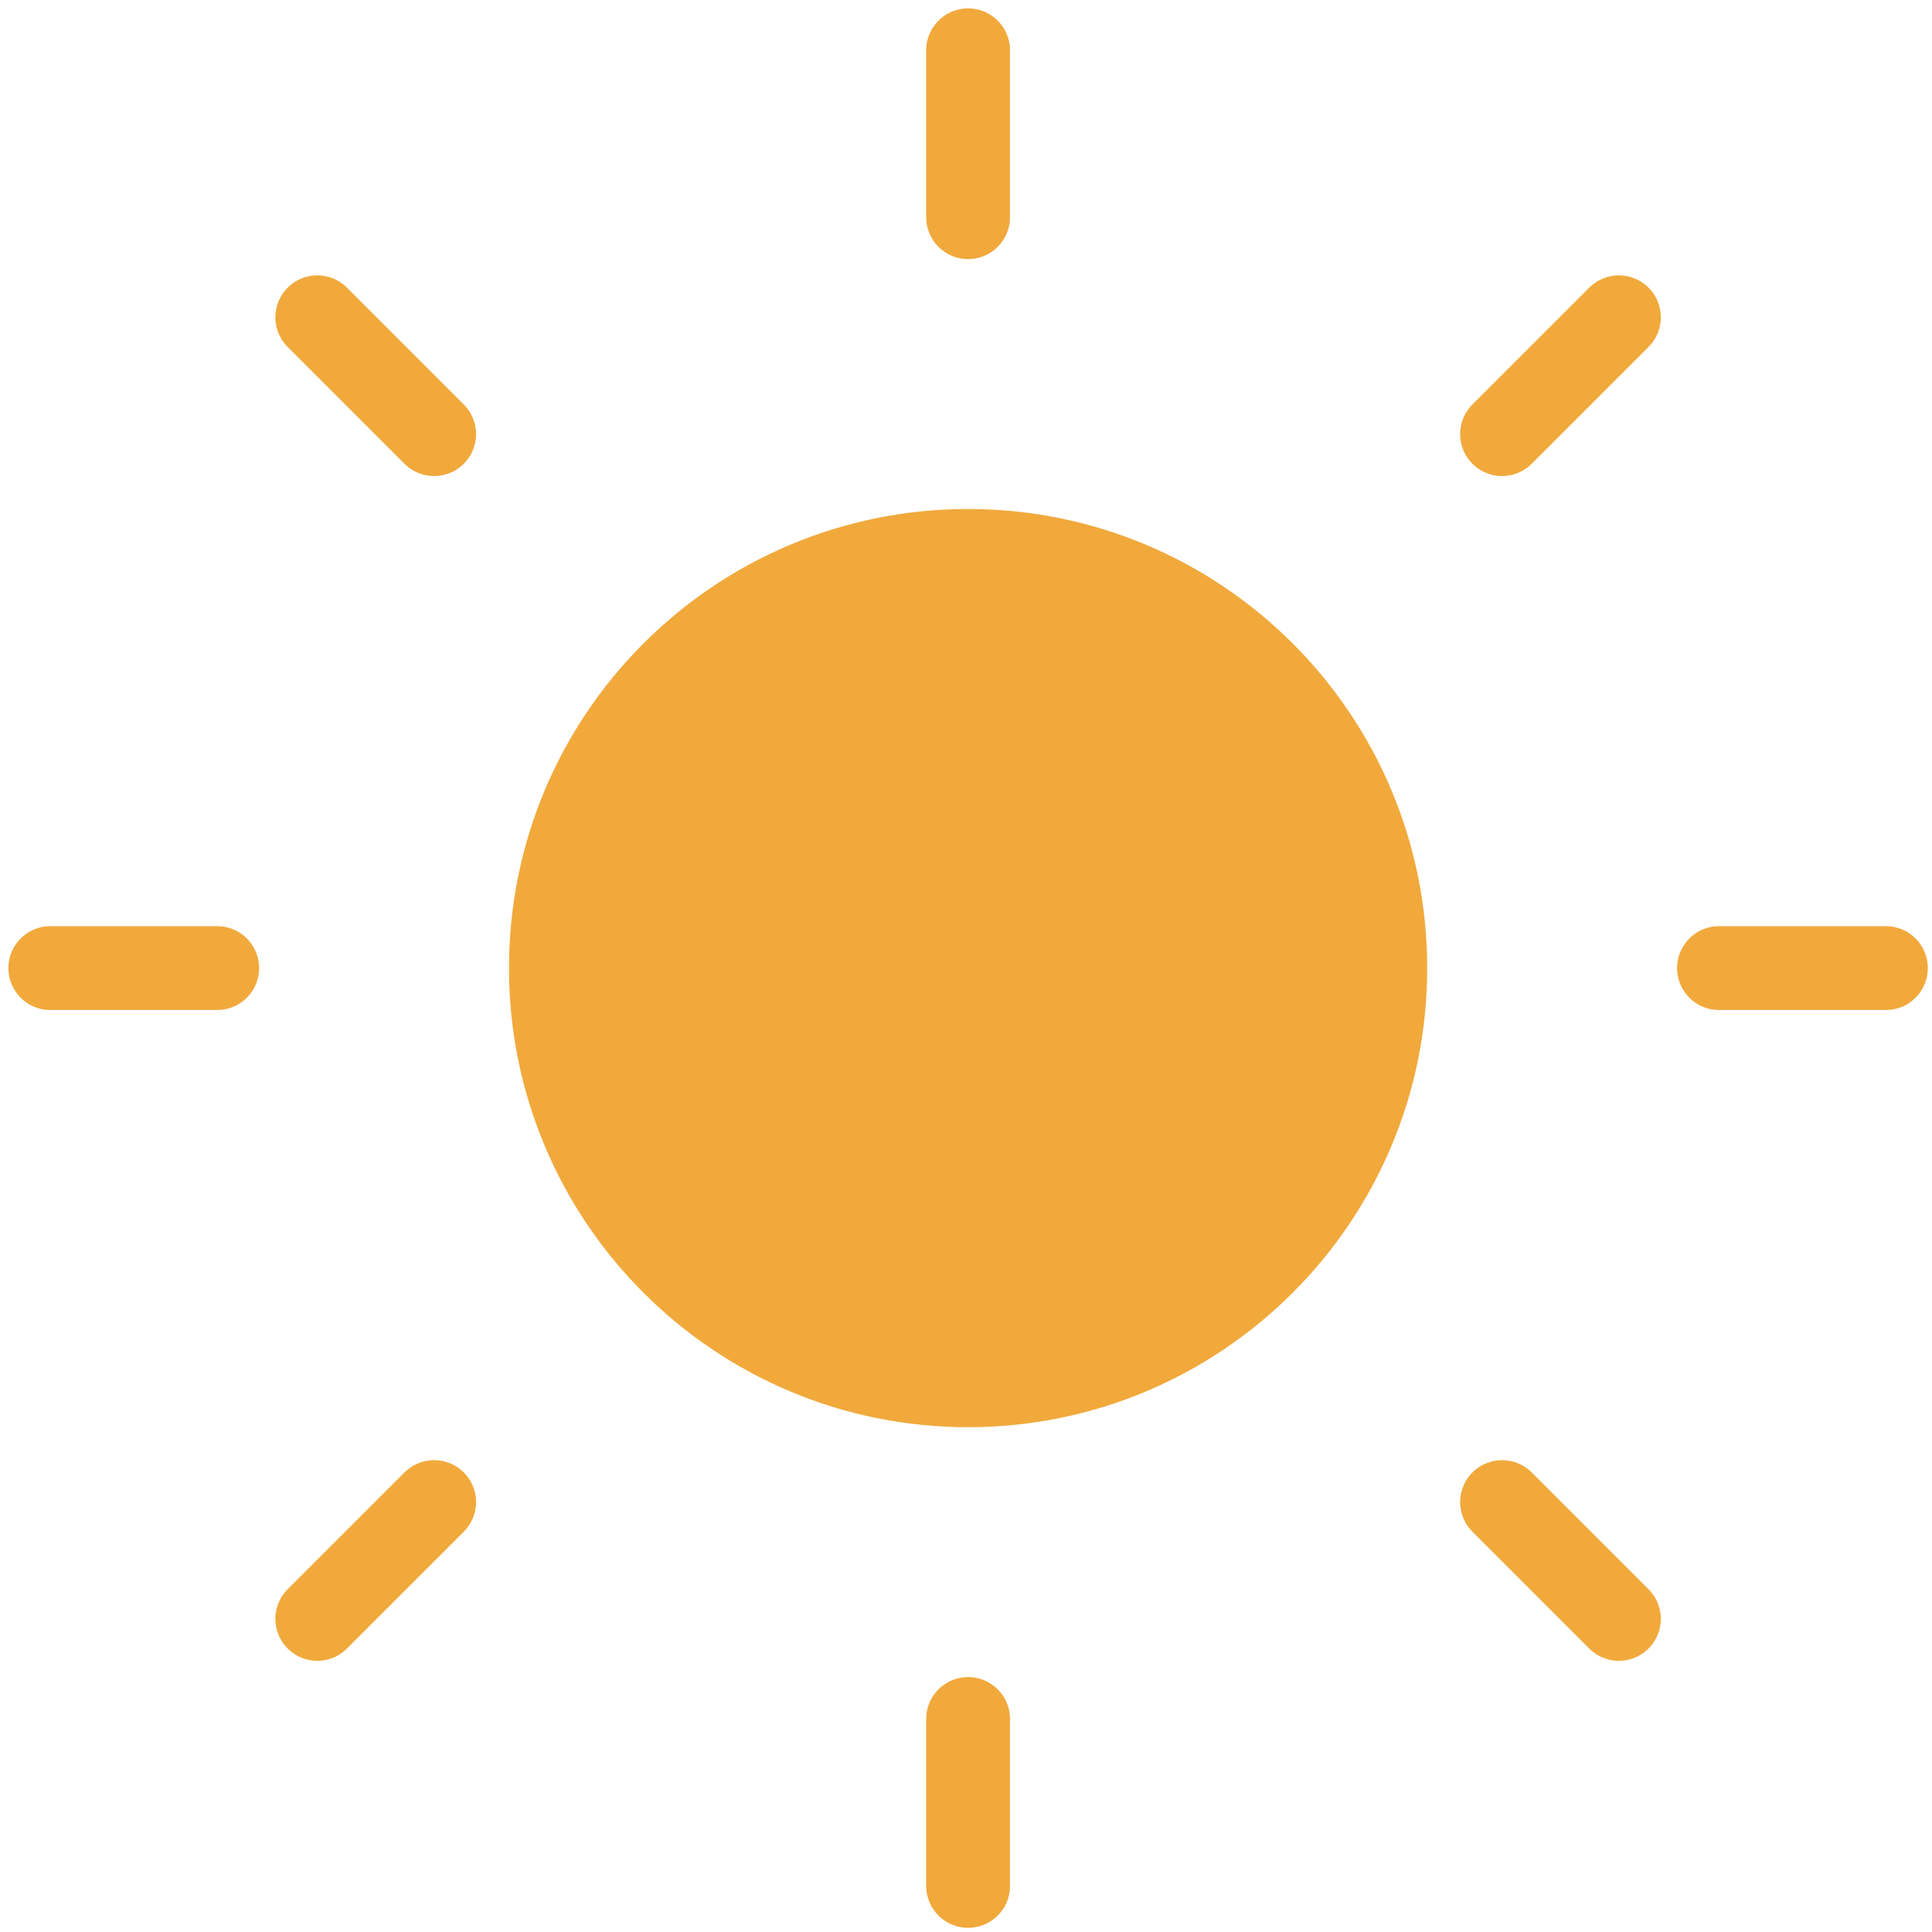<svg width="192" height="192" viewBox="0 0 192 192" fill="none" xmlns="http://www.w3.org/2000/svg">
<path d="M96.208 137.667C119.105 137.667 137.667 119.105 137.667 96.208C137.667 73.311 119.105 54.75 96.208 54.75C73.311 54.75 54.75 73.311 54.75 96.208C54.75 119.105 73.311 137.667 96.208 137.667Z" fill="#F1A93C" stroke="#F1A93C" stroke-width="8.333" stroke-linecap="round" stroke-linejoin="round"/>
<path d="M96.208 5V21.583V5ZM96.208 170.833V187.417V170.833ZM31.533 31.533L43.142 43.142L31.533 31.533ZM149.275 149.275L160.883 160.883L149.275 149.275ZM5 96.208H21.583H5ZM170.833 96.208H187.417H170.833ZM31.533 160.883L43.142 149.275L31.533 160.883ZM149.275 43.142L160.883 31.533L149.275 43.142Z" fill="#F1A93C"/>
<path d="M96.208 5V21.583M96.208 170.833V187.417M31.533 31.533L43.142 43.142M149.275 149.275L160.883 160.883M5 96.208H21.583M170.833 96.208H187.417M31.533 160.883L43.142 149.275M149.275 43.142L160.883 31.533" stroke="#F1A93C" stroke-width="8.333" stroke-linecap="round" stroke-linejoin="round"/>
</svg>
